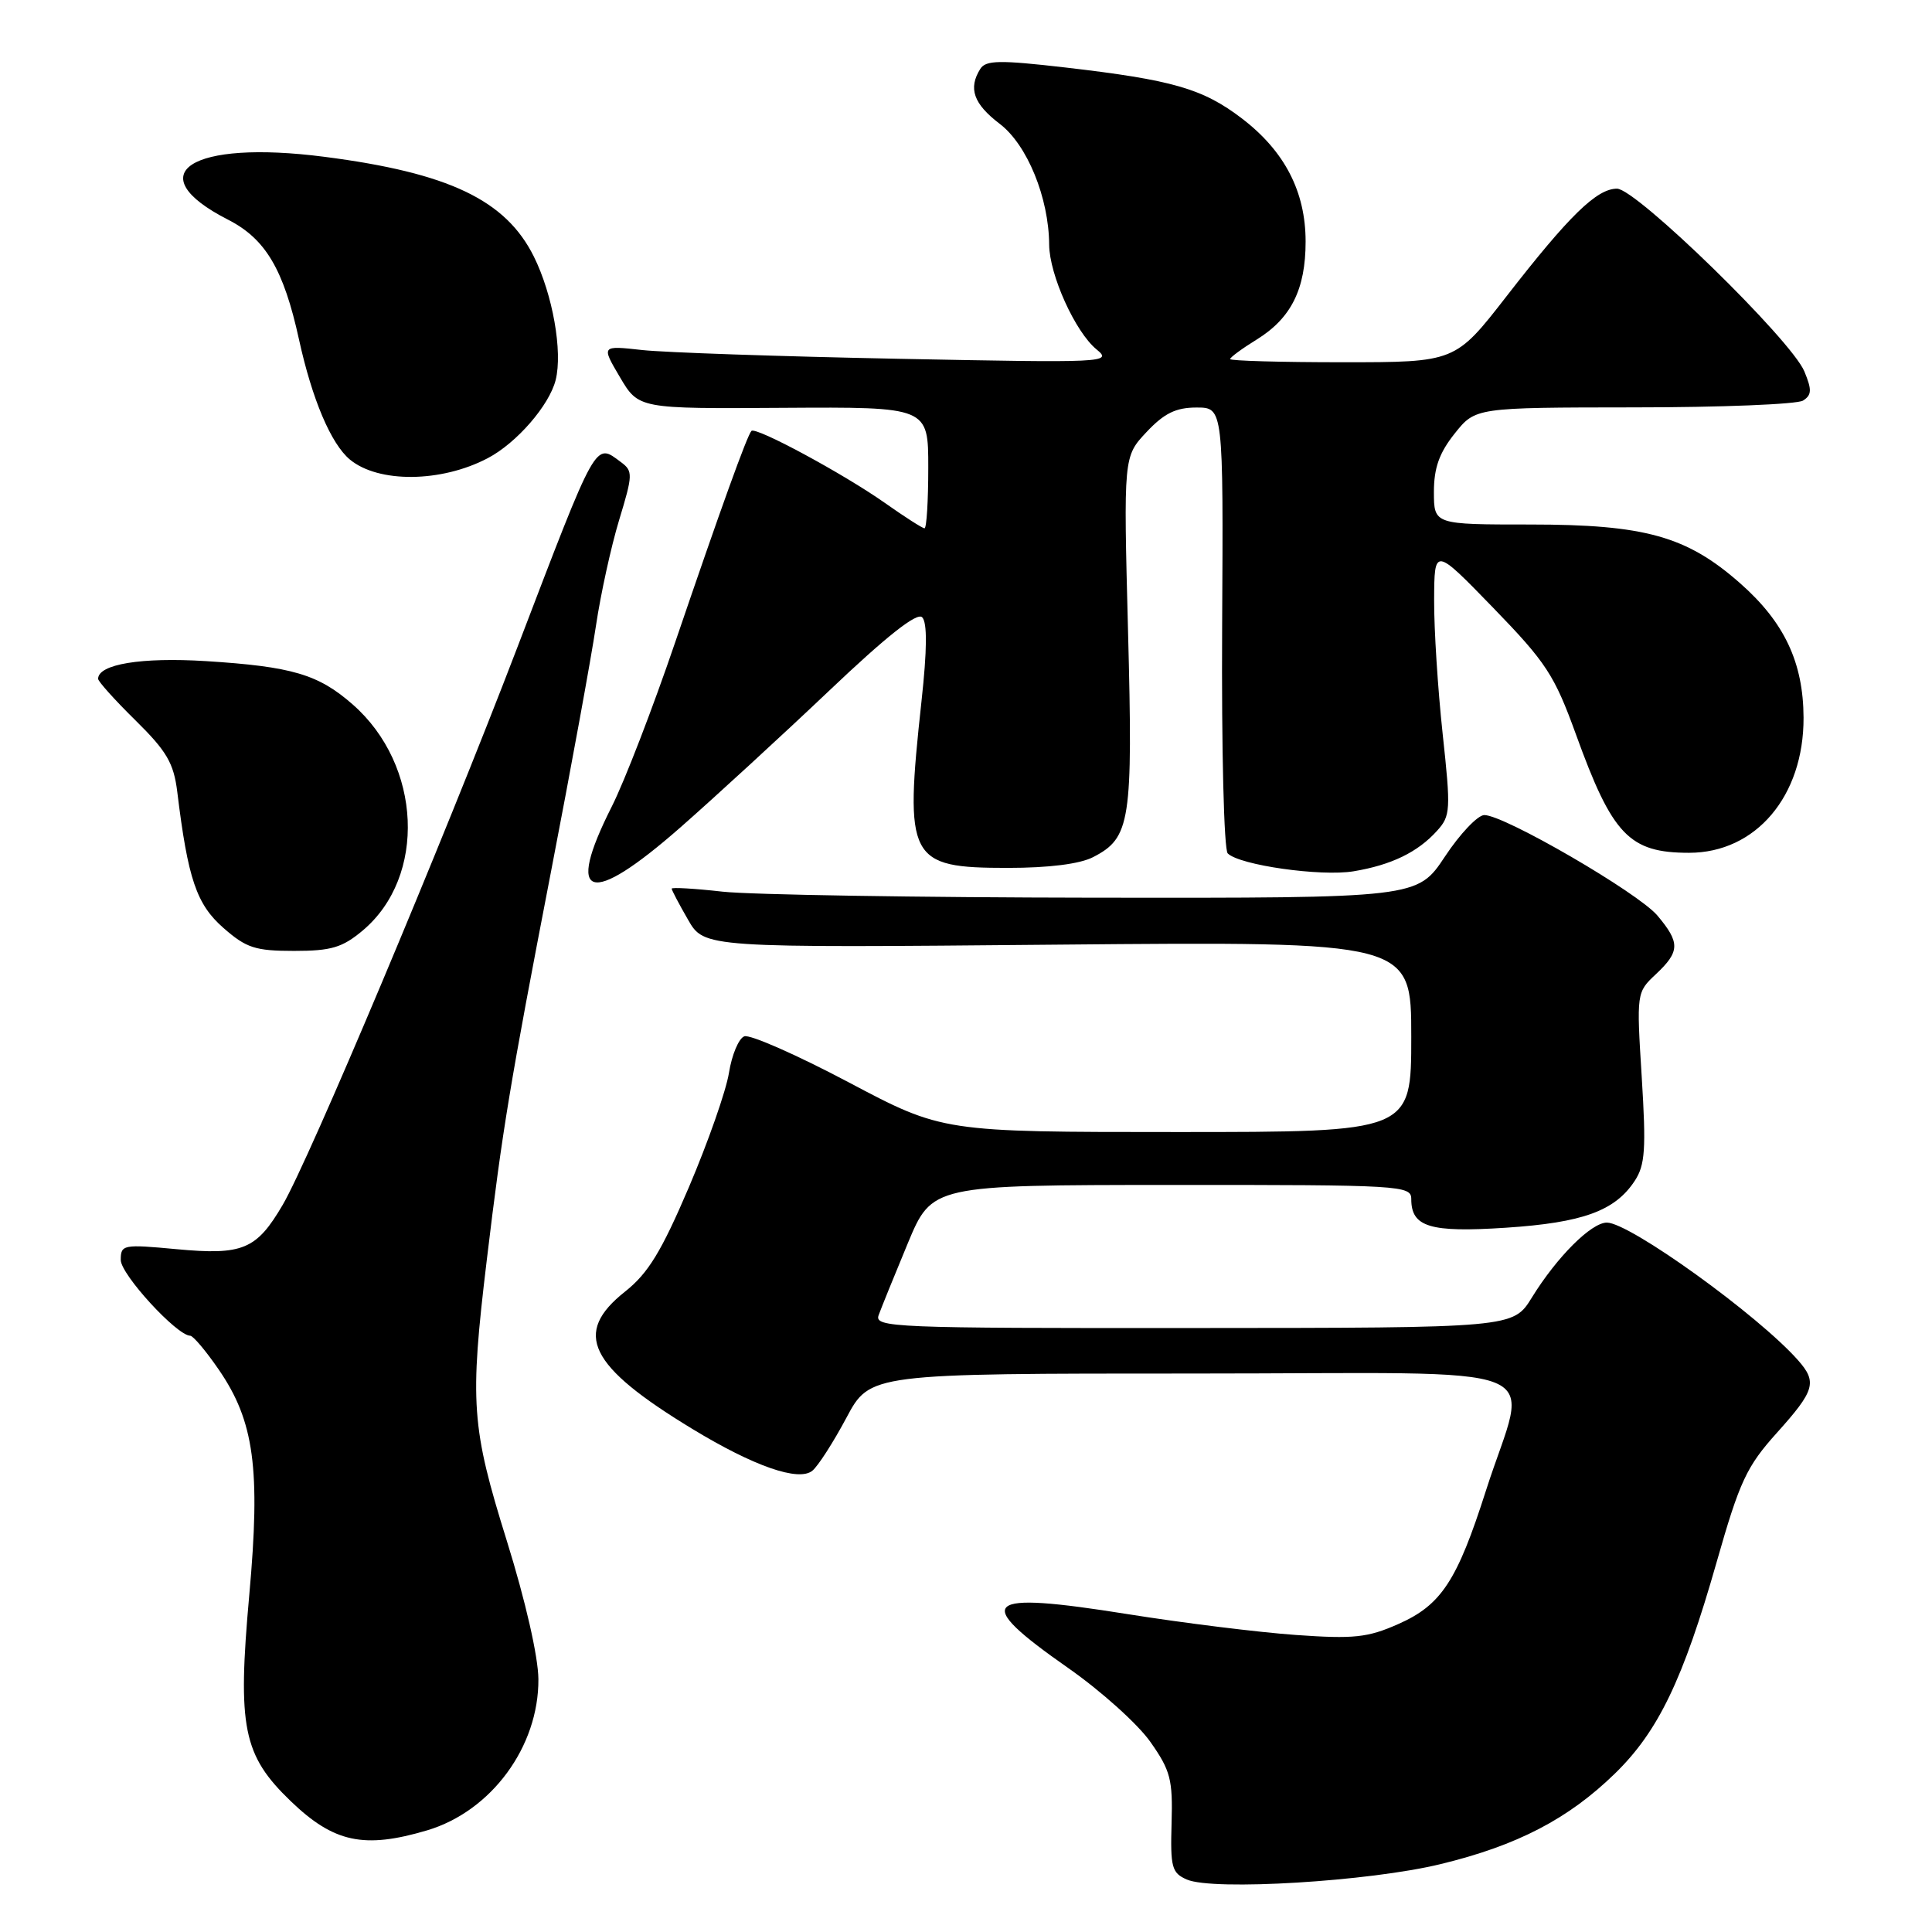 <?xml version="1.0" encoding="UTF-8" standalone="no"?>
<!DOCTYPE svg PUBLIC "-//W3C//DTD SVG 1.1//EN" "http://www.w3.org/Graphics/SVG/1.1/DTD/svg11.dtd" >
<svg xmlns="http://www.w3.org/2000/svg" xmlns:xlink="http://www.w3.org/1999/xlink" version="1.1" viewBox="0 0 256 256">
 <g >
 <path fill="currentColor"
d=" M 190.90 247.00 C 201.04 244.54 207.81 241.02 213.99 235.00 C 219.72 229.42 223.02 222.57 227.46 207.00 C 230.52 196.26 231.43 194.32 235.46 189.84 C 240.48 184.25 240.81 183.14 238.25 180.24 C 233.00 174.29 215.94 162.00 212.92 162.00 C 210.85 162.00 206.30 166.55 202.98 171.93 C 200.50 175.95 200.50 175.95 158.14 175.97 C 118.22 176.00 115.82 175.90 116.43 174.25 C 116.78 173.29 118.51 169.02 120.28 164.76 C 123.50 157.03 123.50 157.03 155.25 157.01 C 185.65 157.00 187.00 157.08 187.00 158.88 C 187.00 162.59 189.46 163.34 199.53 162.68 C 209.73 162.01 214.00 160.45 216.61 156.47 C 217.99 154.37 218.13 152.26 217.54 142.74 C 216.84 131.54 216.85 131.49 219.42 129.08 C 222.61 126.08 222.64 124.91 219.61 121.31 C 217.07 118.30 199.34 108.00 196.68 108.00 C 195.82 108.00 193.46 110.47 191.46 113.50 C 187.81 119.00 187.81 119.00 145.15 118.95 C 121.69 118.92 99.46 118.56 95.75 118.15 C 92.04 117.73 89.00 117.56 89.00 117.75 C 89.00 117.94 89.97 119.79 91.16 121.85 C 93.31 125.60 93.31 125.60 140.16 125.17 C 187.00 124.75 187.00 124.75 187.00 137.37 C 187.00 150.00 187.00 150.00 155.95 150.00 C 124.90 150.00 124.90 150.00 112.43 143.40 C 105.57 139.77 99.35 137.03 98.62 137.32 C 97.88 137.60 96.97 139.78 96.59 142.16 C 96.21 144.54 93.82 151.35 91.29 157.29 C 87.64 165.84 85.88 168.72 82.84 171.13 C 75.86 176.65 77.97 180.98 91.74 189.34 C 99.89 194.29 105.85 196.37 107.65 194.87 C 108.41 194.25 110.43 191.09 112.15 187.87 C 115.28 182.00 115.28 182.00 158.22 182.00 C 207.34 182.00 202.48 180.05 196.90 197.50 C 193.07 209.49 190.98 212.68 185.27 215.20 C 181.23 216.99 179.40 217.19 171.68 216.64 C 166.77 216.29 156.75 215.05 149.42 213.88 C 130.06 210.79 128.69 212.03 141.54 221.02 C 145.88 224.05 150.78 228.46 152.43 230.81 C 155.10 234.60 155.41 235.80 155.24 241.58 C 155.07 247.44 155.27 248.18 157.27 249.05 C 160.74 250.56 181.48 249.30 190.90 247.00 Z  M 56.60 242.53 C 65.10 240.00 71.40 231.44 71.34 222.50 C 71.32 219.52 69.63 212.11 67.16 204.18 C 62.45 189.08 62.22 185.92 64.50 166.97 C 66.60 149.47 67.54 143.82 73.01 115.50 C 75.67 101.75 78.35 87.08 78.97 82.90 C 79.59 78.73 80.97 72.43 82.04 68.90 C 83.86 62.92 83.88 62.42 82.30 61.25 C 78.80 58.65 79.21 57.92 68.51 85.89 C 58.55 111.89 40.97 153.67 37.46 159.65 C 33.98 165.59 32.17 166.34 23.37 165.52 C 16.31 164.86 16.00 164.92 16.00 166.95 C 16.00 168.87 23.42 176.96 25.20 176.99 C 25.59 176.99 27.29 179.01 28.98 181.47 C 33.69 188.32 34.54 194.60 33.03 211.34 C 31.45 228.89 32.19 232.57 38.53 238.67 C 44.24 244.16 48.24 245.01 56.60 242.53 Z  M 48.06 123.30 C 56.55 116.16 55.90 101.38 46.74 93.35 C 42.19 89.35 38.69 88.32 27.27 87.60 C 18.73 87.07 13.00 88.01 13.00 89.95 C 13.00 90.29 15.23 92.78 17.97 95.47 C 22.10 99.54 23.02 101.12 23.49 104.93 C 24.90 116.47 26.04 119.83 29.60 122.95 C 32.63 125.61 33.82 126.00 38.96 126.00 C 43.90 126.00 45.36 125.56 48.06 123.30 Z  M 90.13 109.66 C 94.73 105.62 103.60 97.47 109.84 91.55 C 117.50 84.27 121.51 81.11 122.19 81.79 C 122.88 82.48 122.85 86.10 122.10 92.94 C 119.82 113.95 120.36 115.00 133.55 115.00 C 138.99 115.00 143.10 114.48 144.85 113.57 C 149.80 111.02 150.13 108.87 149.47 83.62 C 148.87 60.50 148.87 60.50 151.92 57.25 C 154.26 54.76 155.81 54.00 158.54 54.00 C 162.10 54.00 162.10 54.00 161.94 83.09 C 161.85 99.42 162.18 112.58 162.68 113.08 C 164.24 114.64 175.01 116.17 179.36 115.45 C 184.35 114.62 187.85 112.93 190.41 110.09 C 192.21 108.11 192.25 107.33 191.16 97.24 C 190.52 91.33 190.01 83.35 190.03 79.50 C 190.06 72.50 190.06 72.50 197.86 80.54 C 204.88 87.78 205.97 89.45 208.82 97.31 C 213.65 110.66 215.88 113.00 223.81 113.00 C 232.66 113.00 239.02 105.49 238.98 95.09 C 238.95 87.77 236.43 82.43 230.56 77.27 C 223.50 71.05 217.97 69.50 202.75 69.50 C 190.01 69.50 190.01 69.50 190.00 65.20 C 190.00 62.00 190.71 60.01 192.75 57.45 C 195.50 54.00 195.50 54.00 216.50 53.98 C 228.05 53.98 238.13 53.57 238.91 53.08 C 240.07 52.34 240.10 51.66 239.09 49.22 C 237.36 45.04 216.81 25.00 214.26 25.00 C 211.58 25.00 207.93 28.56 199.63 39.25 C 192.83 48.00 192.83 48.00 177.92 48.00 C 169.71 48.00 163.00 47.81 163.00 47.58 C 163.00 47.35 164.59 46.18 166.52 44.99 C 171.08 42.17 173.00 38.33 173.00 32.01 C 173.00 25.39 170.22 20.02 164.55 15.69 C 159.37 11.74 155.38 10.59 141.14 8.94 C 132.47 7.94 130.63 7.97 129.90 9.12 C 128.27 11.70 128.99 13.76 132.47 16.41 C 136.11 19.18 138.98 26.20 139.02 32.43 C 139.05 36.41 142.48 44.00 145.30 46.30 C 147.43 48.05 146.57 48.09 119.00 47.54 C 103.32 47.23 88.06 46.71 85.08 46.38 C 79.67 45.78 79.67 45.78 82.14 49.97 C 84.62 54.17 84.62 54.17 103.81 54.04 C 123.00 53.92 123.00 53.92 123.00 61.96 C 123.00 66.38 122.78 70.00 122.50 70.00 C 122.23 70.00 119.87 68.49 117.25 66.64 C 111.80 62.80 100.16 56.51 99.57 57.10 C 99.00 57.69 95.49 67.43 89.45 85.15 C 86.52 93.76 82.75 103.54 81.06 106.88 C 74.82 119.24 78.07 120.23 90.13 109.66 Z  M 64.63 60.71 C 68.45 58.71 72.78 53.72 73.63 50.35 C 74.57 46.58 73.24 39.04 70.74 34.00 C 67.01 26.50 59.48 22.91 43.00 20.78 C 25.22 18.48 18.27 23.01 30.22 29.11 C 35.19 31.65 37.58 35.68 39.62 44.99 C 41.36 52.92 43.86 58.81 46.36 60.89 C 50.15 64.03 58.47 63.95 64.63 60.71 Z "/>
</g>
</svg>